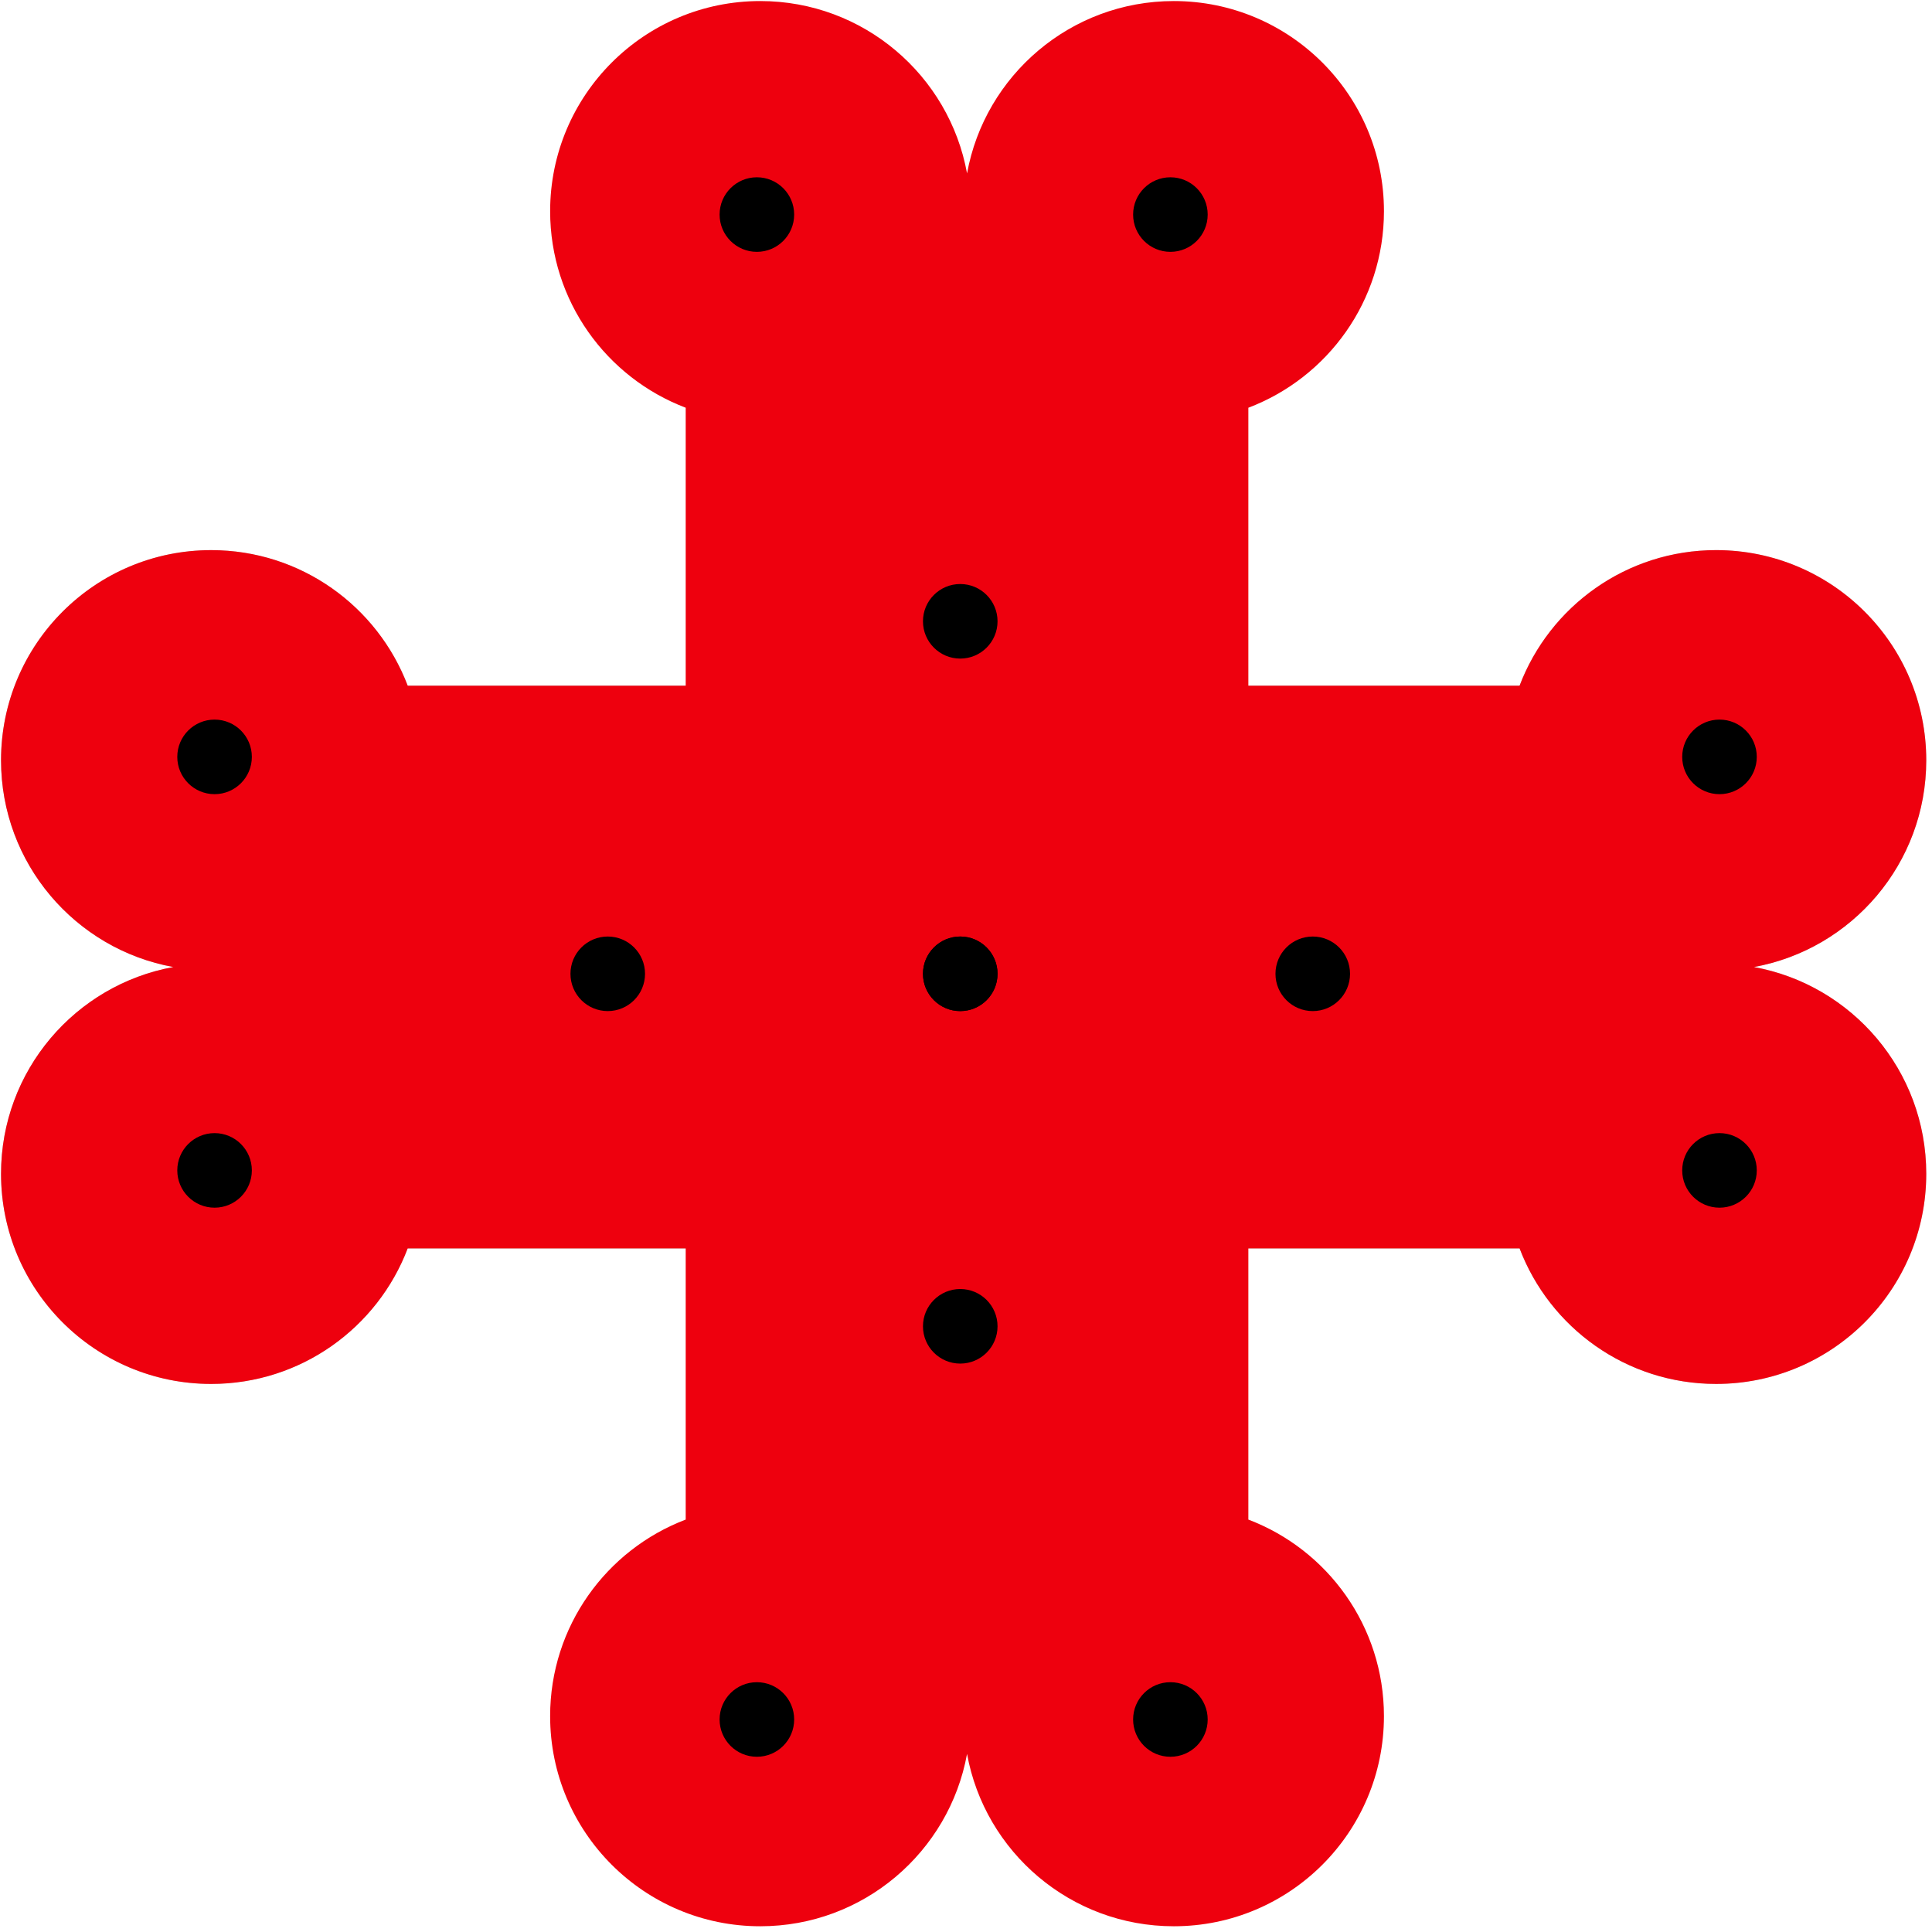 <svg width="285" height="285" viewBox="0 0 285 285" fill="none" xmlns="http://www.w3.org/2000/svg">
<path d="M244.154 101.153L244.154 184.153L45.154 184.153L45.154 101.153L244.154 101.153Z" fill="#C4C4C4"/>
<path fill-rule="evenodd" clip-rule="evenodd" d="M258.728 142.652C273.188 140.026 284.152 127.37 284.152 112.152C284.152 95.031 270.273 81.152 253.152 81.152C239.905 81.152 228.599 89.462 224.161 101.152L60.144 101.152C55.706 89.462 44.4 81.152 31.152 81.152C14.031 81.152 0.152 95.031 0.152 112.152C0.152 127.369 11.115 140.024 25.574 142.652C11.115 145.279 0.152 157.935 0.152 173.151C0.152 190.272 14.031 204.151 31.152 204.151C44.398 204.151 55.705 195.843 60.143 184.152L224.161 184.152C228.599 195.843 239.905 204.152 253.152 204.152C270.273 204.152 284.152 190.273 284.152 173.152C284.152 157.935 273.188 145.278 258.728 142.652Z" fill="#C4C4C4"/>
<path fill-rule="evenodd" clip-rule="evenodd" d="M284.152 112.152C284.152 127.369 273.188 140.026 258.728 142.652C273.187 145.278 284.151 157.934 284.151 173.151C284.151 190.272 270.272 204.151 253.151 204.151C239.905 204.151 228.599 195.843 224.16 184.153L184.152 184.153L184.152 224.162C195.843 228.6 204.153 239.906 204.153 253.154C204.153 270.275 190.274 284.154 173.153 284.154C157.935 284.154 145.279 273.189 142.653 258.729C140.027 273.189 127.37 284.154 112.153 284.154C95.032 284.154 81.153 270.275 81.153 253.154C81.153 239.907 89.462 228.601 101.152 224.162L101.152 184.153L60.143 184.153C55.704 195.843 44.398 204.152 31.151 204.152C14.031 204.152 0.152 190.273 0.152 173.152C0.152 157.935 11.115 145.279 25.574 142.652C11.115 140.025 0.152 127.369 0.152 112.153C0.152 95.032 14.031 81.153 31.152 81.153C44.399 81.153 55.706 89.462 60.144 101.153L101.152 101.153L101.152 60.146C89.463 55.707 81.154 44.401 81.154 31.155C81.154 14.034 95.034 0.155 112.154 0.155C127.372 0.155 140.029 11.12 142.655 25.58C145.28 11.12 157.937 0.155 173.155 0.155C190.276 0.155 204.155 14.034 204.155 31.155C204.155 44.403 195.844 55.71 184.152 60.148L184.152 101.153L224.16 101.153C228.598 89.461 239.905 81.151 253.152 81.151C270.273 81.151 284.152 95.031 284.152 112.152Z" fill="#EE000E"/>
<circle cx="253.652" cy="111.652" r="5.5" transform="rotate(90 253.652 111.652)" fill="black"/>
<circle cx="253.652" cy="172.652" r="5.5" transform="rotate(90 253.652 172.652)" fill="black"/>
<circle cx="31.652" cy="111.652" r="5.5" transform="rotate(90 31.652 111.652)" fill="black"/>
<circle cx="31.652" cy="172.652" r="5.5" transform="rotate(90 31.652 172.652)" fill="black"/>
<circle cx="111.652" cy="253.651" r="5.5" transform="rotate(90 111.652 253.651)" fill="black"/>
<circle cx="172.652" cy="253.651" r="5.5" transform="rotate(90 172.652 253.651)" fill="black"/>
<circle cx="111.652" cy="31.652" r="5.5" transform="rotate(90 111.652 31.652)" fill="black"/>
<circle cx="141.652" cy="143.652" r="5.5" transform="rotate(90 141.652 143.652)" fill="black"/>
<circle cx="141.652" cy="195.651" r="5.5" transform="rotate(90 141.652 195.651)" fill="black"/>
<circle cx="141.652" cy="91.653" r="5.5" transform="rotate(90 141.652 91.653)" fill="black"/>
<circle cx="141.652" cy="143.652" r="5.5" transform="rotate(-180 141.652 143.652)" fill="black"/>
<circle cx="89.652" cy="143.652" r="5.5" transform="rotate(-180 89.652 143.652)" fill="black"/>
<circle cx="193.652" cy="143.652" r="5.5" transform="rotate(-180 193.652 143.652)" fill="black"/>
<circle cx="172.652" cy="31.652" r="5.5" transform="rotate(90 172.652 31.652)" fill="black"/>
</svg>
